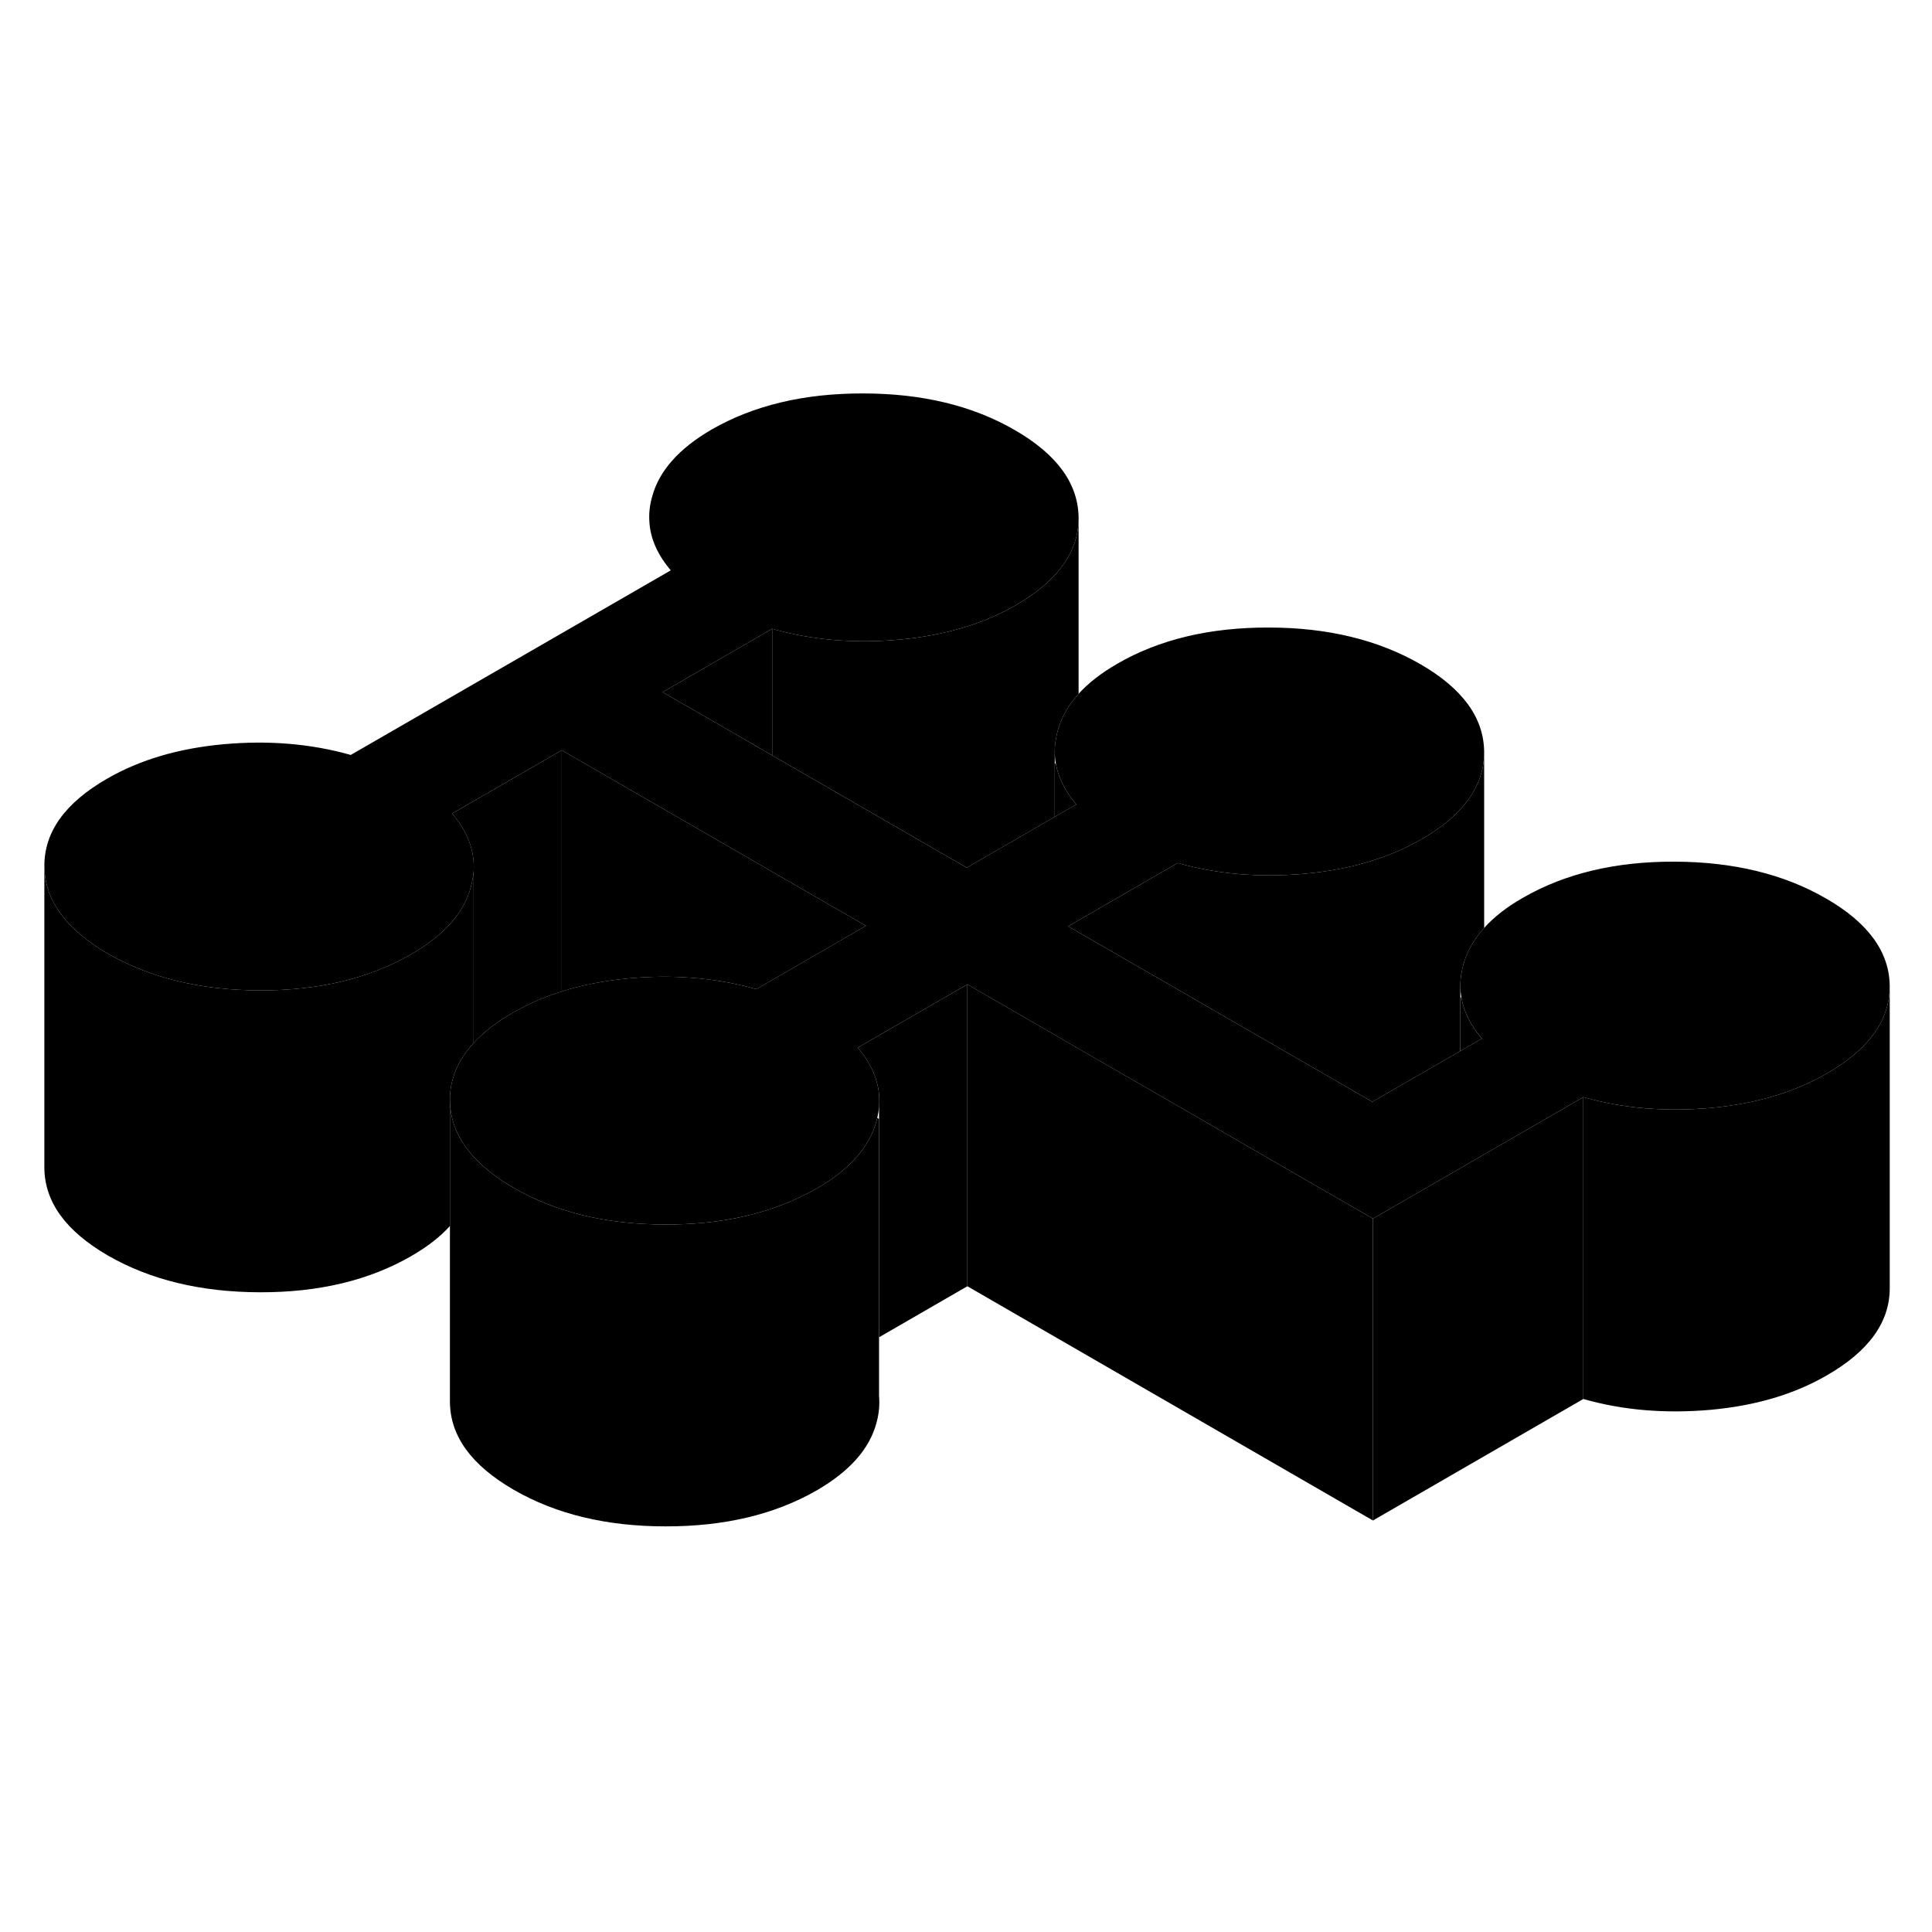 <svg width="24" height="24" viewBox="0 0 128 80" xmlns="http://www.w3.org/2000/svg" stroke-width="1px"  stroke-linecap="round" stroke-linejoin="round"> <path d="M71.309 29.297L69.879 30.117V26.547C69.879 26.547 69.939 26.607 69.959 26.637C70.129 27.547 70.579 28.437 71.309 29.297Z" class="pr-icon-iso-solid-stroke" stroke-linejoin="round"/> <path d="M57.369 37.337L55.499 38.417L50.109 41.537C48.719 41.137 47.269 40.887 45.769 40.777C44.459 40.677 43.099 40.687 41.699 40.817C40.089 40.967 38.589 41.247 37.219 41.687V25.706L43.019 29.057L43.149 29.127L51.159 33.757L57.369 37.337Z" class="pr-icon-iso-solid-stroke" stroke-linejoin="round"/> <path d="M98.178 44.807L96.748 45.637V42.047C96.748 42.047 96.808 42.107 96.828 42.137C96.998 43.067 97.448 43.957 98.178 44.807Z" class="pr-icon-iso-solid-stroke" stroke-linejoin="round"/> <path d="M58.24 68.667V68.457" class="pr-icon-iso-solid-stroke" stroke-linejoin="round"/> <path d="M58.24 49.337V48.666" class="pr-icon-iso-solid-stroke" stroke-linejoin="round"/> <path d="M31.38 33.746V45.106C30.329 46.246 29.799 47.506 29.809 48.886V57.226C29.159 57.946 28.309 58.606 27.25 59.216C24.47 60.826 21.119 61.627 17.22 61.617C13.309 61.606 9.959 60.797 7.159 59.187C4.359 57.566 2.959 55.636 2.939 53.377V33.377C2.959 35.636 4.359 37.566 7.159 39.187C9.959 40.797 13.309 41.606 17.22 41.617C21.119 41.627 24.47 40.826 27.25 39.216C29.419 37.966 30.739 36.476 31.199 34.756C31.289 34.406 31.349 34.077 31.38 33.746Z" class="pr-icon-iso-solid-stroke" stroke-linejoin="round"/> <path d="M58.239 50.136V68.457C58.289 69.056 58.239 69.656 58.069 70.266C57.609 71.996 56.289 73.477 54.119 74.737C51.339 76.337 47.989 77.136 44.089 77.126C40.179 77.126 36.829 76.317 34.029 74.697C31.229 73.076 29.829 71.147 29.809 68.886V48.886C29.819 50.227 30.319 51.447 31.309 52.556C31.329 52.587 31.349 52.617 31.379 52.636C32.049 53.377 32.929 54.056 34.029 54.697C36.829 56.316 40.179 57.127 44.089 57.127C47.689 57.136 50.809 56.456 53.459 55.087C53.679 54.977 53.899 54.856 54.119 54.736C56.289 53.477 57.609 51.996 58.069 50.267C58.089 50.197 58.099 50.136 58.119 50.066L58.239 50.136Z" class="pr-icon-iso-solid-stroke" stroke-linejoin="round"/> <path d="M31.379 33.746V33.377" class="pr-icon-iso-solid-stroke" stroke-linejoin="round"/> <path d="M71.46 10.326V21.966C70.77 22.726 70.31 23.556 70.07 24.436C69.96 24.866 69.89 25.286 69.88 25.706V30.116L64.05 33.486L51.16 26.046V17.656C53.78 18.406 56.59 18.646 59.57 18.377C62.56 18.107 65.13 17.346 67.3 16.096C70.07 14.496 71.46 12.566 71.46 10.326Z" class="pr-icon-iso-solid-stroke" stroke-linejoin="round"/> <path d="M37.219 25.706V41.687C36.049 42.047 34.969 42.527 33.969 43.097C32.899 43.717 32.029 44.387 31.379 45.107V33.747C31.469 32.397 30.989 31.116 29.959 29.896L37.219 25.706Z" class="pr-icon-iso-solid-stroke" stroke-linejoin="round"/> <path d="M125.199 41.326V41.346C125.199 43.596 123.81 45.526 121.04 47.117C118.87 48.377 116.3 49.136 113.31 49.407C110.33 49.666 107.519 49.437 104.899 48.687L96.749 53.397L90.96 56.736L86.07 53.916L78.029 49.266L70.019 44.647L69.889 44.566L64.09 41.217L56.83 45.407C57.88 46.647 58.359 47.956 58.239 49.337C58.219 49.577 58.179 49.816 58.12 50.066C58.099 50.136 58.09 50.196 58.069 50.266C57.609 51.996 56.289 53.477 54.12 54.736C53.9 54.856 53.679 54.977 53.459 55.087C50.809 56.456 47.69 57.136 44.09 57.127C40.179 57.127 36.83 56.316 34.029 54.696C32.929 54.056 32.05 53.376 31.38 52.636C31.349 52.616 31.329 52.587 31.309 52.556C30.32 51.447 29.82 50.226 29.809 48.886C29.799 47.506 30.329 46.246 31.38 45.106C32.029 44.386 32.9 43.717 33.969 43.096C34.969 42.526 36.05 42.047 37.219 41.687C38.59 41.246 40.09 40.967 41.7 40.816C43.099 40.687 44.459 40.676 45.77 40.776C47.27 40.886 48.719 41.136 50.109 41.536L55.499 38.416L57.37 37.337L51.16 33.756L43.15 29.127L43.02 29.056L37.219 25.706L29.959 29.896C30.989 31.116 31.47 32.397 31.38 33.746C31.349 34.077 31.29 34.406 31.2 34.756C30.739 36.476 29.419 37.967 27.25 39.217C24.47 40.827 21.119 41.627 17.22 41.617C13.309 41.606 9.96 40.797 7.16 39.187C4.36 37.566 2.96 35.636 2.94 33.377C2.93 31.116 4.32 29.186 7.1 27.587C9.27 26.337 11.839 25.576 14.829 25.306C17.809 25.037 20.619 25.276 23.239 26.017L43.02 14.607L44.44 13.787C43.55 12.736 43.069 11.646 43.02 10.506C42.989 9.986 43.05 9.456 43.2 8.926C43.66 7.196 44.98 5.716 47.15 4.456C49.929 2.856 53.279 2.057 57.179 2.067C61.09 2.067 64.439 2.876 67.24 4.496C70.04 6.116 71.439 8.046 71.46 10.306V10.326C71.46 12.566 70.07 14.496 67.299 16.096C65.129 17.346 62.559 18.107 59.569 18.377C56.59 18.646 53.779 18.407 51.16 17.657L43.9 21.857L47.809 24.107L51.16 26.047L64.049 33.486L69.879 30.116L71.309 29.297C70.579 28.436 70.129 27.546 69.96 26.636C69.909 26.356 69.879 26.067 69.879 25.787V25.706C69.889 25.287 69.96 24.866 70.07 24.436C70.309 23.556 70.769 22.727 71.46 21.966C72.109 21.247 72.969 20.587 74.019 19.977C76.799 18.366 80.15 17.566 84.049 17.576C87.96 17.576 91.309 18.396 94.109 20.006C96.909 21.626 98.309 23.556 98.329 25.817V25.837C98.329 28.087 96.939 30.017 94.169 31.607C91.999 32.856 89.43 33.616 86.439 33.886C83.46 34.156 80.65 33.916 78.029 33.176L70.769 37.367L74.68 39.627L78.029 41.556L90.919 48.996L96.749 45.636L98.18 44.806C97.45 43.956 96.999 43.066 96.829 42.136C96.779 41.856 96.749 41.577 96.749 41.297V41.217C96.76 40.806 96.829 40.376 96.939 39.946C97.18 39.066 97.639 38.236 98.329 37.477C98.98 36.757 99.829 36.087 100.889 35.486C103.669 33.877 107.019 33.077 110.919 33.087C114.829 33.096 118.179 33.907 120.979 35.526C123.779 37.136 125.179 39.076 125.199 41.326Z" class="pr-icon-iso-solid-stroke" stroke-linejoin="round"/> <path d="M51.16 17.657V26.047L47.81 24.107L43.9 21.857L51.16 17.657Z" class="pr-icon-iso-solid-stroke" stroke-linejoin="round"/> <path d="M43.02 14.607V10.507V10.306" class="pr-icon-iso-solid-stroke" stroke-linejoin="round"/> <path d="M78.029 33.176V41.556L74.68 39.627L70.769 37.367L78.029 33.176Z" class="pr-icon-iso-solid-stroke" stroke-linejoin="round"/> <path d="M98.329 25.836V37.476C97.639 38.236 97.179 39.066 96.939 39.946C96.829 40.376 96.759 40.806 96.749 41.216V45.636L90.919 48.996L78.029 41.556V33.176C80.649 33.916 83.459 34.156 86.439 33.886C89.429 33.616 91.999 32.856 94.169 31.606C96.939 30.016 98.329 28.086 98.329 25.836Z" class="pr-icon-iso-solid-stroke" stroke-linejoin="round"/> <path d="M64.09 41.217V61.217L58.24 64.597V49.337C58.36 47.956 57.88 46.647 56.83 45.407L64.09 41.217Z" class="pr-icon-iso-solid-stroke" stroke-linejoin="round"/> <path d="M90.96 56.737V76.737L64.09 61.217V41.217L69.89 44.567L70.02 44.647L78.03 49.267L86.07 53.917L90.96 56.737Z" class="pr-icon-iso-solid-stroke" stroke-linejoin="round"/> <path d="M125.2 41.346V61.326C125.21 63.586 123.82 65.516 121.04 67.117C118.87 68.376 116.3 69.136 113.31 69.406C110.33 69.666 107.52 69.436 104.9 68.686V48.687C107.52 49.437 110.33 49.666 113.31 49.406C116.3 49.136 118.87 48.377 121.04 47.117C123.81 45.526 125.2 43.596 125.2 41.346Z" class="pr-icon-iso-solid-stroke" stroke-linejoin="round"/> <path d="M104.899 48.687V68.686L90.959 76.737V56.736L96.749 53.397L104.899 48.687Z" class="pr-icon-iso-solid-stroke" stroke-linejoin="round"/>
</svg>